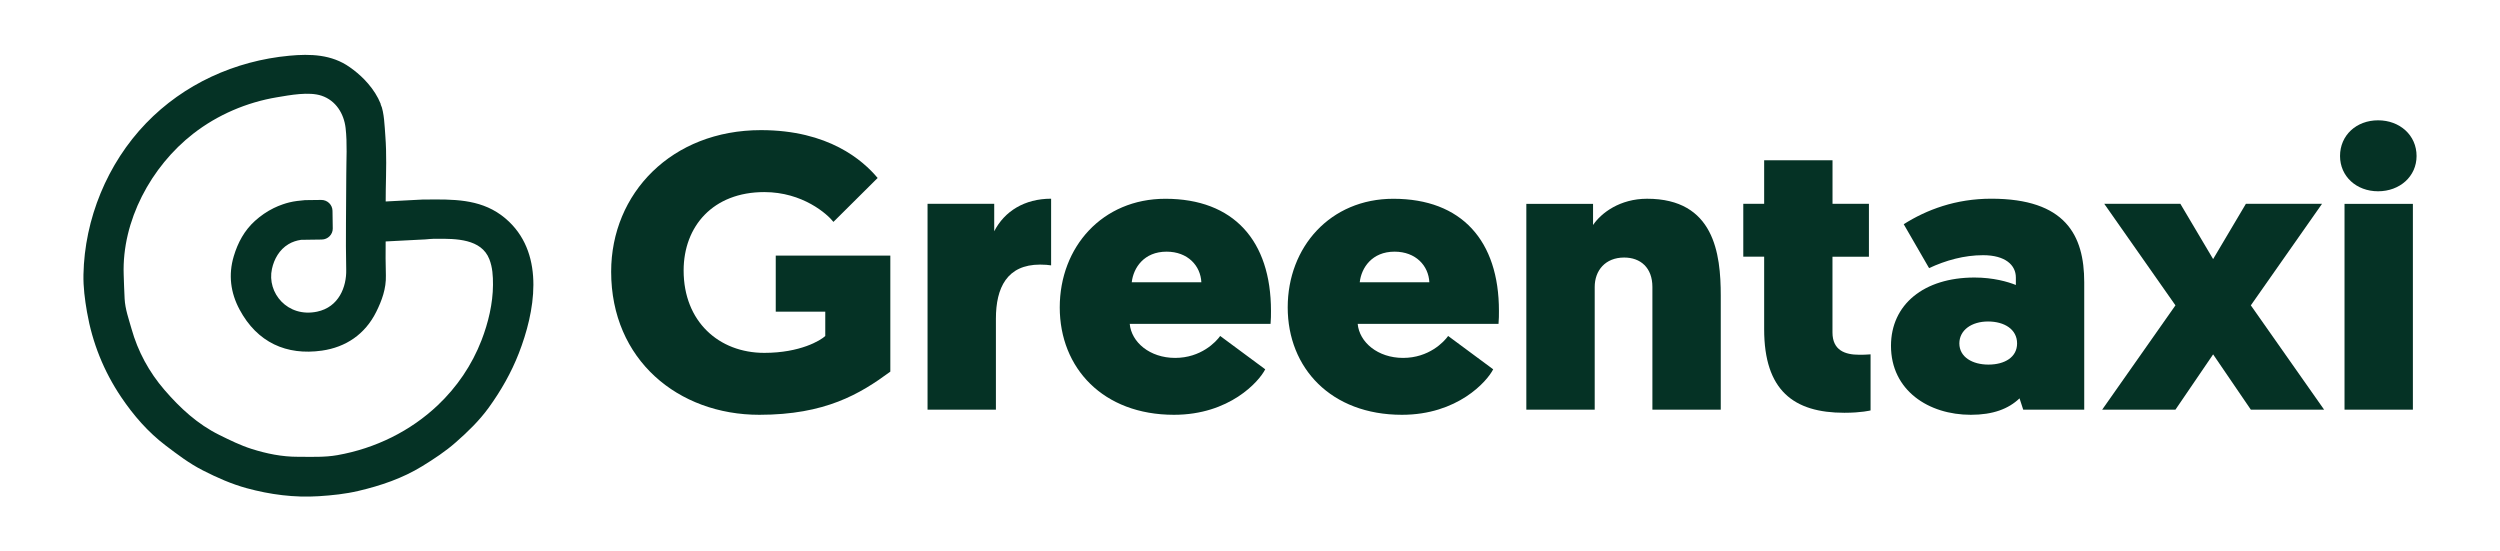 <svg width="272" height="60" viewBox="0 0 272 60" fill="none" xmlns="http://www.w3.org/2000/svg">
<path d="M53.173 44.353C54.513 42.499 55.627 40.541 56.446 38.441C58.198 33.938 59.28 27.862 55.386 24.121C53.086 21.914 50.334 21.699 47.443 21.701C46.954 21.701 46.462 21.709 45.966 21.711L44.562 21.784L41.963 21.921C41.963 21.48 41.966 21.04 41.973 20.599C42.008 18.687 42.073 16.753 41.929 14.843C41.882 14.228 41.854 13.606 41.785 12.994C41.752 12.701 41.713 12.409 41.653 12.121C41.623 11.977 41.589 11.835 41.549 11.694C41.514 11.575 41.408 11.396 41.408 11.277C41.095 10.494 40.611 9.755 40.062 9.114C39.928 8.955 39.787 8.801 39.643 8.653C39.157 8.153 38.618 7.706 38.047 7.304C36.075 5.914 33.777 5.848 31.479 6.062C25.56 6.614 19.999 9.148 15.894 13.404C11.666 17.787 9.199 23.836 9.08 29.87C9.053 31.233 9.229 32.594 9.465 33.948C10.048 37.294 11.284 40.382 13.184 43.204C14.53 45.197 16.098 47.011 18.036 48.48C19.321 49.453 20.587 50.423 22.064 51.175C23.615 51.967 25.198 52.667 26.843 53.116C29.387 53.809 32.01 54.158 34.69 53.987C36.149 53.894 37.591 53.743 39 53.411C41.435 52.838 43.782 52.045 45.939 50.721C47.222 49.931 48.48 49.106 49.592 48.123C50.895 46.98 52.14 45.777 53.173 44.353ZM47.639 44.082C44.681 46.885 40.869 48.785 36.703 49.521C35.288 49.77 33.861 49.697 32.427 49.699C30.667 49.702 29.002 49.358 27.372 48.841C26.168 48.46 25.022 47.892 23.875 47.328C21.478 46.145 19.597 44.394 17.902 42.433C16.215 40.48 15.001 38.238 14.306 35.765C14.006 34.697 13.619 33.638 13.559 32.504C13.512 31.626 13.487 30.75 13.457 29.875C13.254 24.036 16.423 18.119 21.036 14.536C23.669 12.492 26.838 11.133 30.141 10.582C31.543 10.348 33.613 9.95 34.99 10.414C36.551 10.94 37.42 12.374 37.601 13.921C37.797 15.618 37.675 17.355 37.675 19.072C37.673 22.499 37.593 25.928 37.668 29.355C37.71 31.197 36.879 33.409 34.499 33.909C31.283 34.582 29.017 31.862 29.588 29.258C29.823 28.175 30.399 27.16 31.38 26.57C31.799 26.316 32.27 26.165 32.754 26.094L33.789 26.079L34.68 26.067L35.003 26.062C35.675 26.055 36.216 25.511 36.204 24.85L36.176 22.936C36.166 22.272 35.615 21.743 34.941 21.753L34.343 21.76L33.176 21.775C32.6 21.828 32.037 21.882 31.471 22.023C31.231 22.082 30.992 22.153 30.757 22.236C30.422 22.35 30.094 22.487 29.776 22.643C29.034 23.006 28.352 23.482 27.741 24.031C26.595 25.067 25.88 26.387 25.436 27.87C24.826 29.904 25.089 31.853 26.059 33.67C27.982 37.272 31.183 38.694 35.02 38.148C37.633 37.775 39.72 36.367 40.931 33.938C41.554 32.687 42.023 31.394 41.983 29.967C41.951 28.736 41.941 27.499 41.959 26.27L45.544 26.084H45.552L46.274 26.048L46.321 26.043C46.636 26.016 46.922 25.987 47.128 25.984C47.249 25.982 47.373 25.982 47.502 25.982C49.607 25.96 52.376 25.98 53.242 28.204C53.587 29.097 53.642 30.009 53.637 30.989C53.627 33.016 53.126 35.114 52.396 37.004C51.344 39.738 49.699 42.128 47.639 44.082Z" fill="#053225"/>
<path d="M96.864 40.436C93.567 42.867 89.785 45.13 82.614 45.13C73.794 45.13 66.494 39.156 66.494 29.56C66.494 21.027 73.085 14.158 82.794 14.158C90.144 14.158 93.884 17.445 95.487 19.364L90.678 24.142C90.01 23.29 87.339 20.899 83.153 20.899C77.585 20.899 74.379 24.61 74.379 29.432C74.379 34.978 78.211 38.392 83.153 38.392C87.072 38.392 89.297 37.029 89.789 36.557V33.91H84.401V27.808H96.868V40.436H96.864Z" fill="#053225"/>
<path d="M114.366 28.872C114.053 28.828 113.698 28.788 113.164 28.788C109.557 28.788 108.355 31.307 108.355 34.674V44.57H100.917V22.175H108.171V25.162C109.286 22.986 111.469 21.619 114.361 21.619V28.872H114.366Z" fill="#053225"/>
<path d="M122.914 35.23C123.094 37.233 125.097 38.94 127.856 38.94C130.661 38.94 132.31 37.193 132.756 36.553L137.657 40.18C136.989 41.503 133.783 45.13 127.727 45.13C120.022 45.13 115.301 40.052 115.301 33.442C115.301 26.873 119.934 21.627 126.792 21.627C134.23 21.627 138.283 26.193 138.283 33.826C138.283 34.254 138.283 34.722 138.237 35.234H122.914V35.23ZM123.135 30.707H130.707C130.619 28.916 129.238 27.381 126.921 27.381C124.471 27.381 123.315 29.128 123.135 30.707Z" fill="#053225"/>
<path d="M147.716 35.23C147.895 37.233 149.899 38.94 152.658 38.94C155.463 38.94 157.112 37.193 157.558 36.553L162.459 40.18C161.791 41.503 158.585 45.13 152.529 45.13C144.823 45.13 140.103 40.052 140.103 33.442C140.103 26.873 144.736 21.627 151.594 21.627C159.032 21.627 163.085 26.193 163.085 33.826C163.085 34.254 163.085 34.722 163.039 35.234H147.716V35.23ZM147.941 30.707H155.513C155.425 28.916 154.044 27.381 151.727 27.381C149.277 27.381 148.117 29.128 147.941 30.707Z" fill="#053225"/>
<path d="M179.781 31.219C179.781 29.128 178.491 28.02 176.709 28.02C174.66 28.02 173.504 29.428 173.504 31.219V44.574H166.065V22.179H173.324V24.482C174.213 23.158 176.263 21.623 179.201 21.623C186.506 21.623 187.219 27.596 187.219 32.159V44.574H179.781V31.219V31.219Z" fill="#053225"/>
<path d="M199.373 22.175H203.339V27.932H199.373V36.165C199.373 38.129 200.755 38.596 202.27 38.596C202.671 38.596 203.026 38.596 203.518 38.552V44.654C203.518 44.654 202.537 44.91 200.667 44.91C195.145 44.91 191.94 42.479 191.94 35.821V27.928H189.669V22.171H191.94V17.436H199.378V22.175H199.373Z" fill="#053225"/>
<path d="M214.826 30.195C216.876 30.195 218.478 30.663 219.326 31.007V30.195C219.326 28.832 218.169 27.765 215.761 27.765C213.712 27.765 211.708 28.32 209.884 29.172L207.125 24.394C209.621 22.814 212.781 21.619 216.654 21.619C224.714 21.619 226.764 25.585 226.764 30.707V44.574H220.127L219.726 43.339C218.524 44.49 216.834 45.13 214.425 45.13C209.838 45.13 205.739 42.487 205.739 37.621C205.743 33.138 209.304 30.195 214.826 30.195ZM216.341 39.668C218.124 39.668 219.459 38.856 219.459 37.365C219.459 35.829 218.078 34.978 216.295 34.978C214.513 34.978 213.177 35.917 213.177 37.365C213.182 38.856 214.605 39.668 216.341 39.668Z" fill="#053225"/>
<path d="M240.788 38.556L236.689 44.57H228.717L236.689 33.222L228.942 22.174H237.223L240.788 28.188L244.353 22.174H252.638L244.891 33.222L252.863 44.57H244.891L240.788 38.556Z" fill="#053225"/>
<path d="M254.596 16.973C254.596 14.713 256.378 13.09 258.736 13.09C261.095 13.09 262.923 14.709 262.923 16.973C262.923 19.192 261.099 20.811 258.736 20.811C256.374 20.811 254.596 19.188 254.596 16.973ZM262.522 44.574H255.084V22.179H262.522V44.574Z" fill="#053225"/>
</svg>
